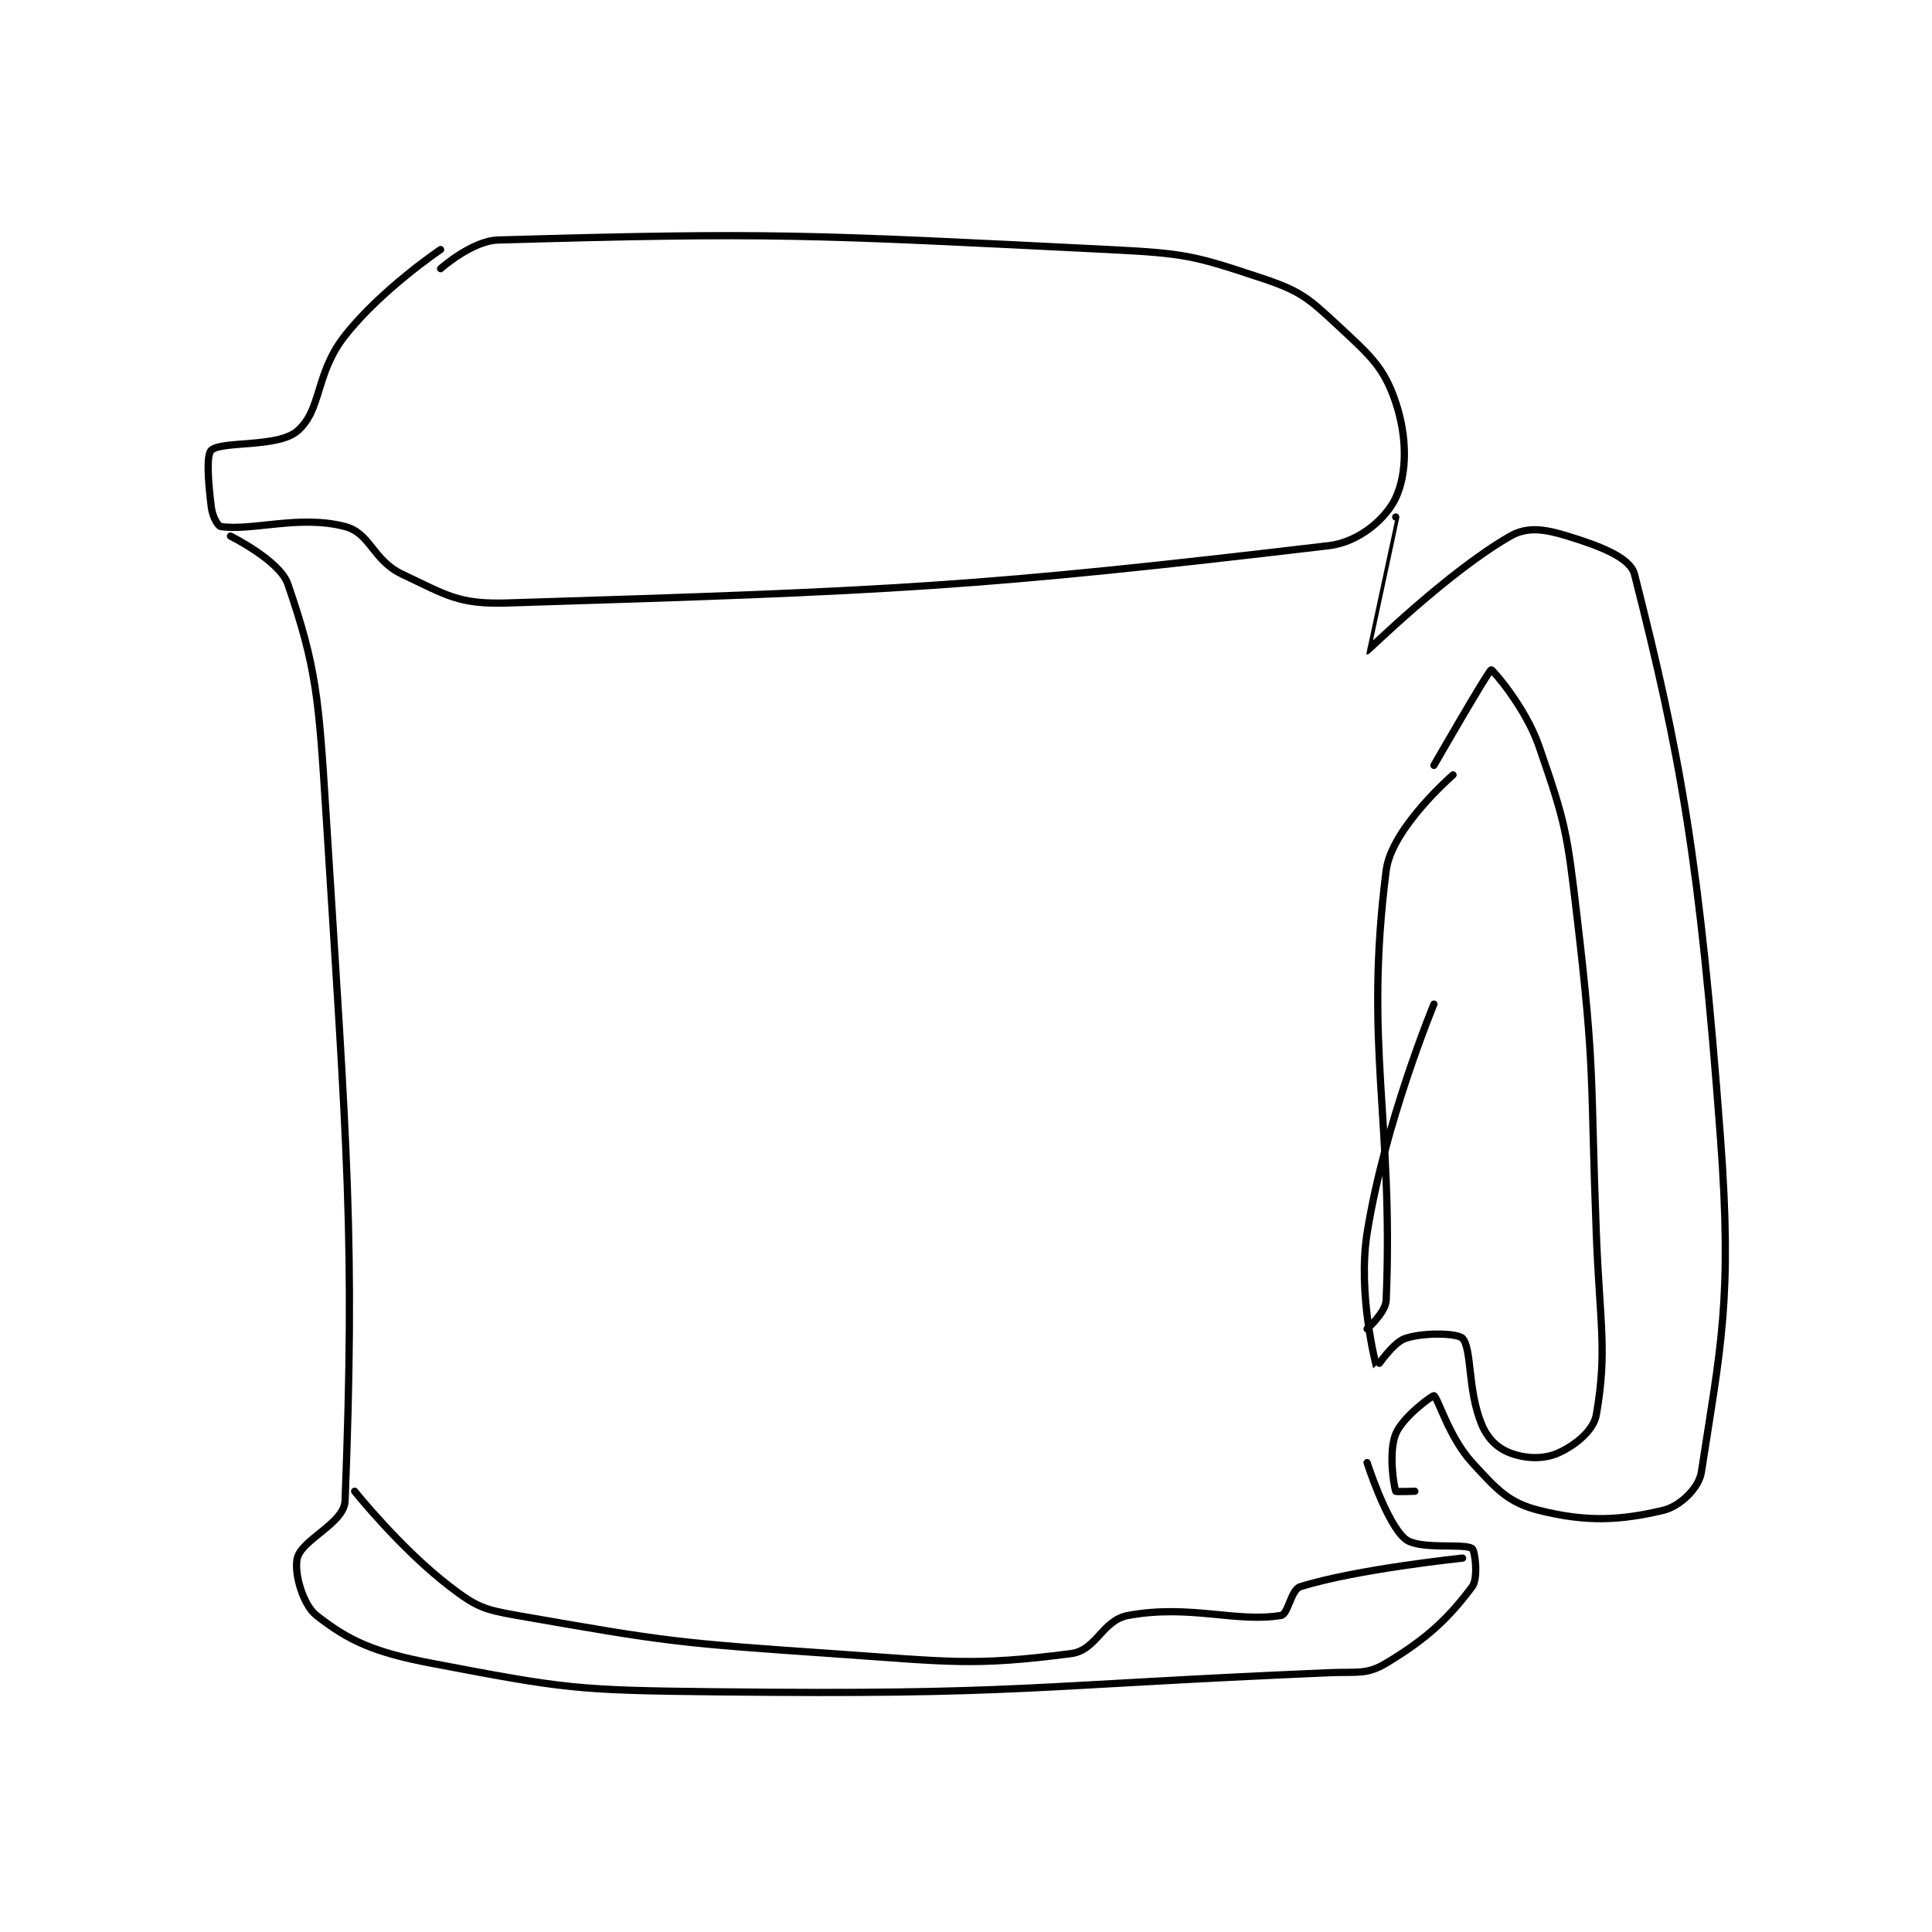 <?xml version="1.0" encoding="utf-8"?>
<!DOCTYPE svg PUBLIC "-//W3C//DTD SVG 1.1//EN" "http://www.w3.org/Graphics/SVG/1.1/DTD/svg11.dtd">
<svg viewBox="0 0 800 800" preserveAspectRatio="xMinYMin meet" xmlns="http://www.w3.org/2000/svg" version="1.1">
<g fill="none" stroke="black" stroke-linecap="round" stroke-linejoin="round" stroke-width="0.758">
<g transform="translate(87.52,99.386) scale(3.955) translate(-155,-135.7)">
<path id="0" d="M179 138.7 C179 138.7 182.292 135.777 185 135.7 C213.46 134.887 217.512 135.126 249 136.7 C256.94 137.097 257.868 137.323 265 139.7 C269.056 141.052 269.83 141.756 273 144.7 C276.367 147.827 277.785 149.055 279 152.7 C280.215 156.345 280.198 160.133 279 162.7 C278.01 164.822 275.211 167.32 272 167.7 C235.329 172.037 226.679 172.442 186 173.7 C180.852 173.859 179.632 172.88 175 170.7 C171.883 169.233 171.674 166.404 169 165.7 C164.248 164.45 159.335 166.177 156 165.7 C155.67 165.653 155.117 164.639 155 163.7 C154.669 161.05 154.448 158.19 155 157.7 C156.114 156.709 161.947 157.459 164 155.7 C166.6 153.471 165.839 149.704 169 145.7 C172.829 140.85 179 136.7 179 136.7 "/>
<path id="1" d="M157 166.7 C157 166.7 162.159 169.26 163 171.7 C166.021 180.46 166.252 183.736 167 195.7 C169.224 231.285 170.058 240.203 169 267.7 C168.909 270.067 164.497 271.713 164 273.7 C163.623 275.207 164.576 278.581 166 279.7 C169.379 282.355 172.018 283.56 178 284.7 C192.12 287.389 193.114 287.542 208 287.7 C239.713 288.037 240.302 287.058 272 285.7 C274.989 285.572 275.932 285.941 278 284.7 C282.324 282.105 284.548 279.969 287 276.7 C287.665 275.814 287.308 272.92 287 272.7 C286.168 272.106 281.442 272.879 280 271.7 C278.056 270.109 276 263.7 276 263.7 "/>
<path id="2" d="M279 164.7 C279 164.7 275.996 178.699 276 178.7 C276.08 178.713 284.468 170.433 291 166.7 C292.793 165.675 294.609 165.964 297 166.7 C300.28 167.709 303.547 168.916 304 170.7 C308.805 189.619 310.838 200.668 313 229.7 C314.263 246.656 313.023 251.552 311 264.7 C310.736 266.419 308.705 268.299 307 268.7 C302.513 269.756 299.031 269.958 294 268.7 C290.807 267.902 289.589 266.524 287 263.7 C284.581 261.061 283.394 256.848 283 256.7 C282.851 256.644 279.703 258.941 279 260.7 C278.246 262.584 278.775 266.025 279 266.7 C279.025 266.775 281 266.7 281 266.7 "/>
<path id="3" d="M283 190.7 C283 190.7 288.719 180.751 289 180.7 C289.128 180.677 292.581 184.6 294 188.7 C296.827 196.867 296.942 197.704 298 206.7 C299.904 222.887 299.366 223.216 300 239.7 C300.364 249.169 301.168 251.982 300 258.7 C299.711 260.36 297.757 261.919 296 262.7 C294.479 263.376 292.597 263.299 291 262.7 C289.683 262.206 288.641 261.239 288 259.7 C286.517 256.14 286.991 251.815 286 250.7 C285.51 250.149 281.967 250.044 280 250.7 C278.689 251.137 277.009 253.725 277 253.7 C276.931 253.511 274.999 246.038 276 239.7 C277.815 228.205 283 215.7 283 215.7 "/>
<path id="4" d="M285 191.7 C285 191.7 278.564 197.266 278 201.7 C275.668 220.02 278.785 227.853 278 246.7 C277.946 247.991 276 249.7 276 249.7 "/>
<path id="5" d="M170 266.7 C170 266.7 174.823 272.741 180 276.7 C182.726 278.785 183.494 279.087 187 279.7 C202.7 282.447 203.561 282.566 220 283.7 C232.351 284.552 234.683 285.031 245 283.7 C247.689 283.353 248.268 280.197 251 279.7 C257.498 278.519 262.296 280.484 267 279.7 C267.735 279.577 268.042 277.002 269 276.7 C274.832 274.858 286 273.7 286 273.7 "/>
</g>
</g>
</svg>
